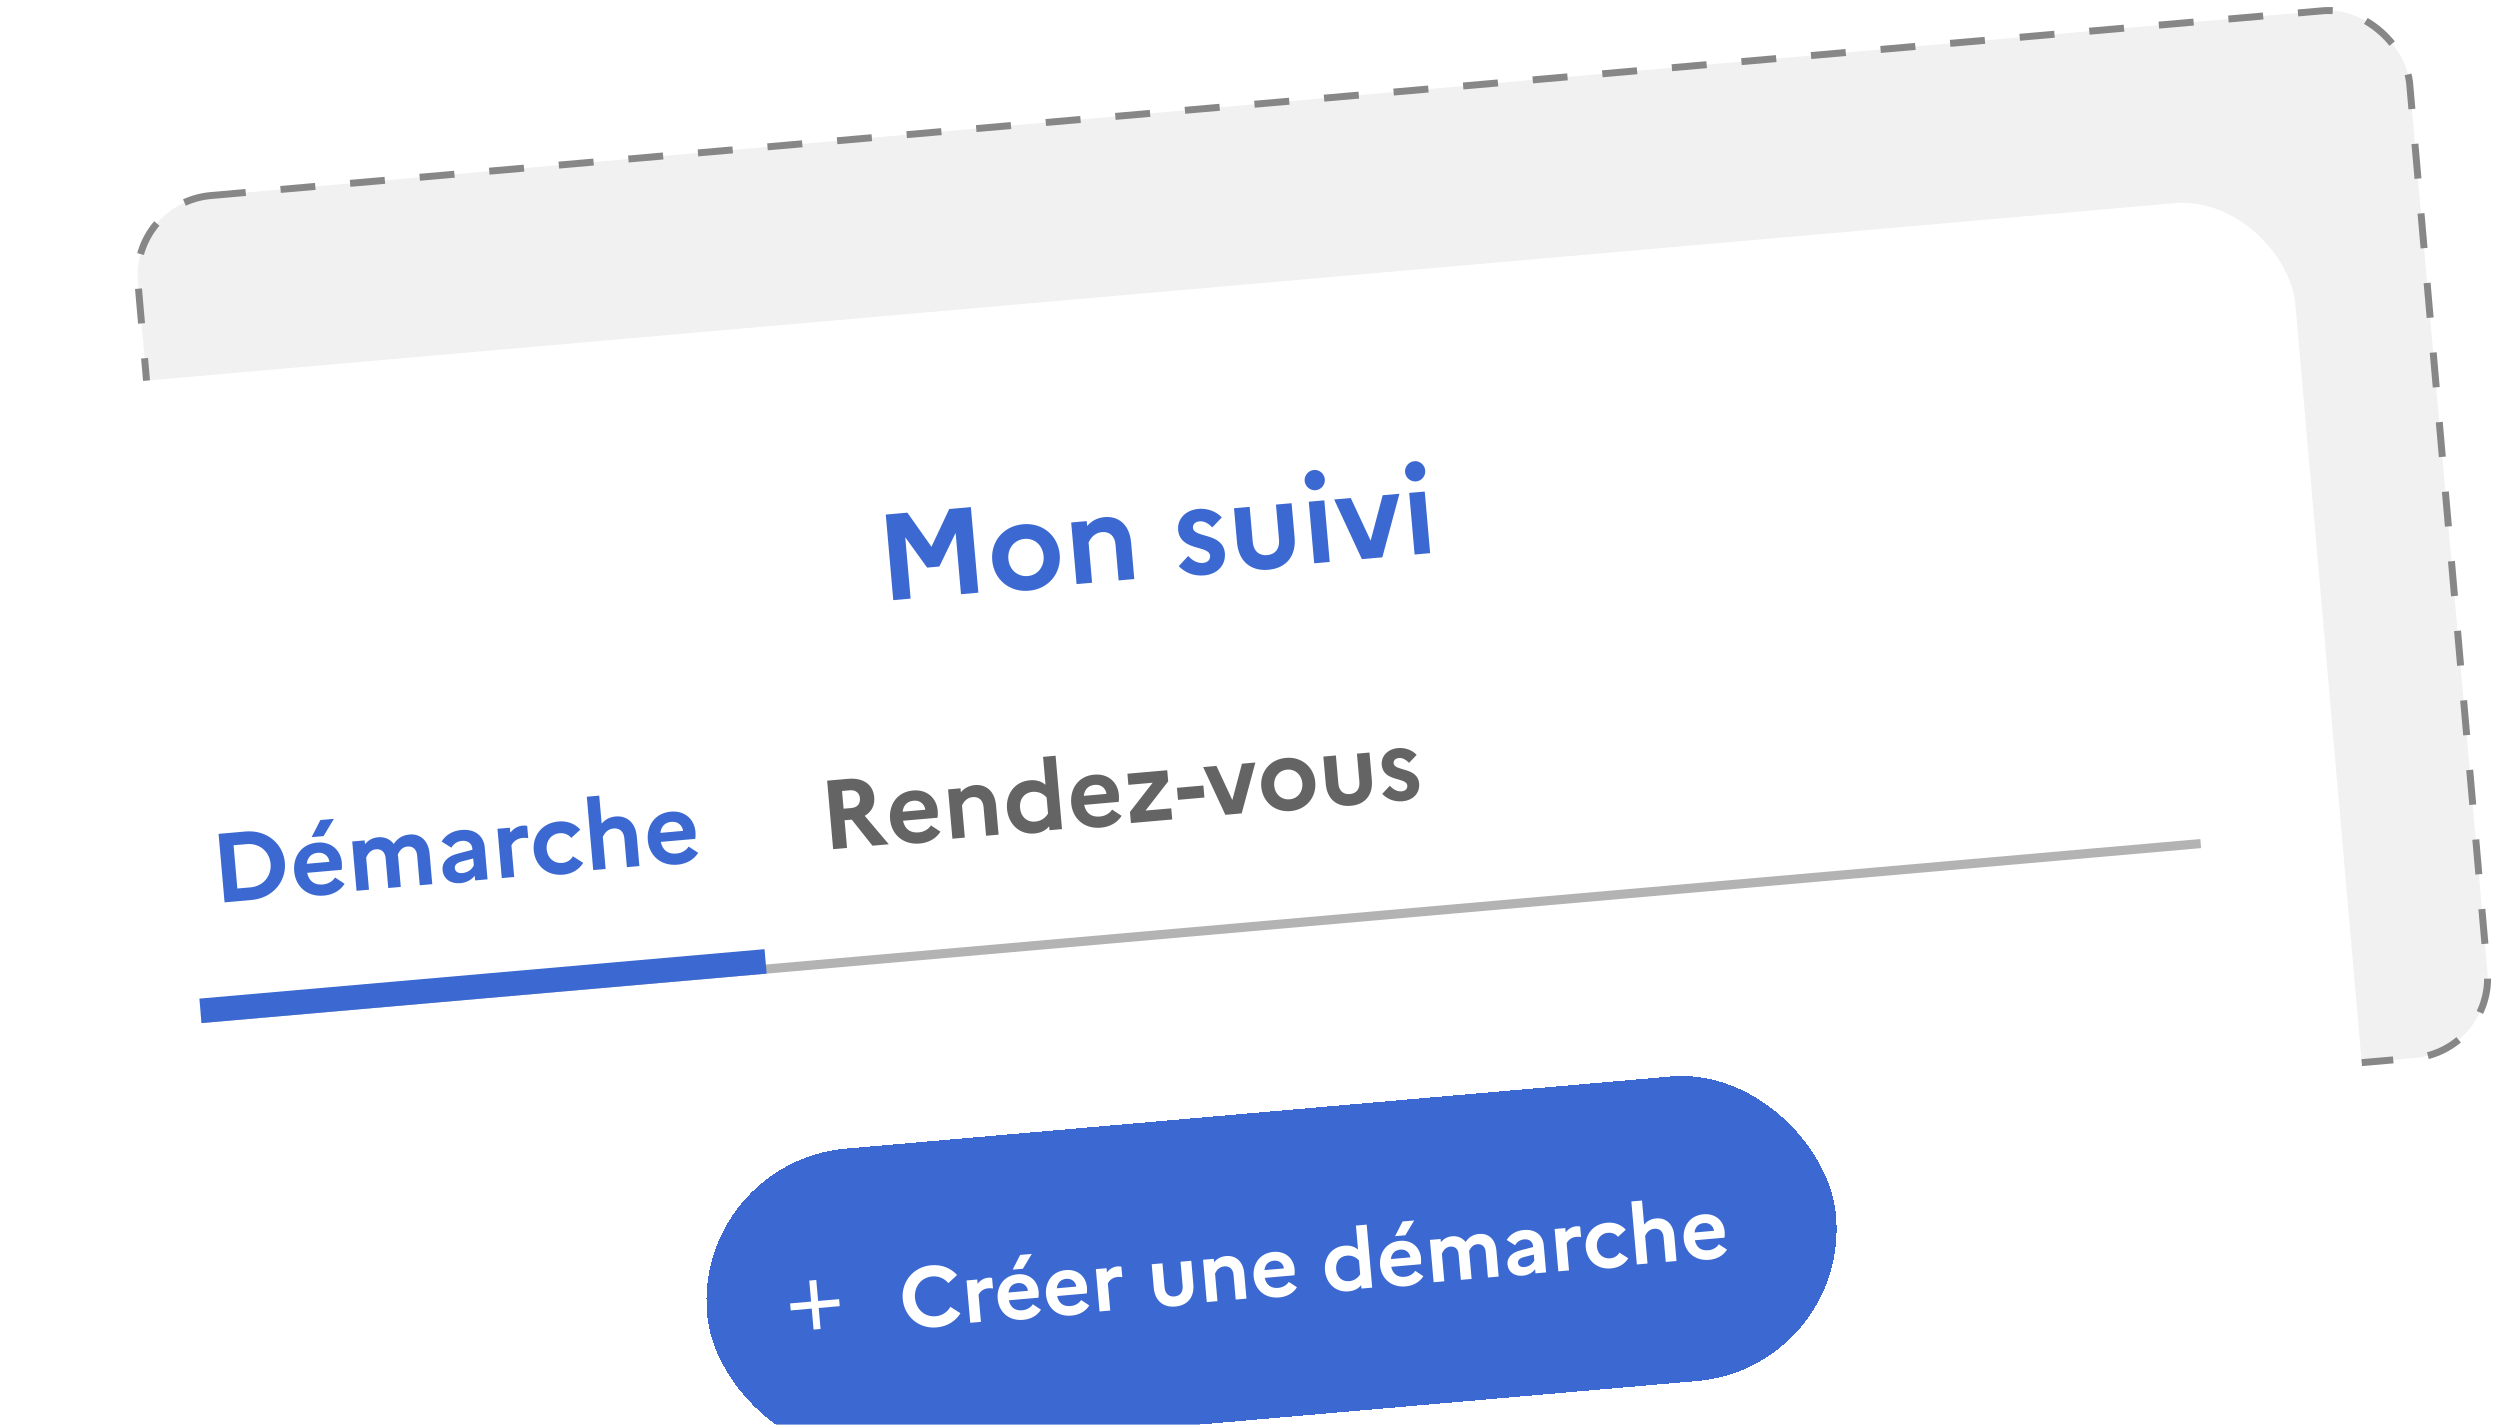 <svg width="358" height="204" viewBox="0 0 358 204" fill="none" xmlns="http://www.w3.org/2000/svg">
<rect x="18.753" y="29.003" width="326.554" height="150.54" rx="11.5" transform="rotate(-5 18.753 29.003)" fill="#F1F1F1" stroke="#878787" stroke-dasharray="5 5"/>
<g filter="url(#filter0_d_3545_10532)">
<rect y="50.339" width="328.555" height="152.257" rx="16" transform="rotate(-5 0 50.339)" fill="white"/>
</g>
<path d="M127.914 85.94L130.4 85.722L129.631 76.933L132.764 81.281L134.515 81.128L136.845 76.302L137.614 85.091L140.1 84.874L139.028 72.618L135.929 72.889L133.385 78.299L129.941 73.413L126.842 73.684L127.914 85.94ZM146.503 75.069C143.631 75.32 141.856 77.61 142.087 80.254C142.318 82.898 144.465 84.845 147.336 84.594C150.208 84.343 151.983 82.052 151.752 79.409C151.521 76.765 149.374 74.818 146.503 75.069ZM147.187 82.49C145.717 82.618 144.533 81.593 144.398 80.052C144.263 78.511 145.251 77.296 146.722 77.167C148.14 77.043 149.306 78.07 149.441 79.611C149.574 81.134 148.606 82.365 147.187 82.49ZM154.166 83.643L156.39 83.449L155.886 77.689C156.169 77.099 156.699 76.294 157.819 76.196C158.905 76.101 159.634 76.778 159.737 77.951L160.189 83.116L162.43 82.92L161.971 77.668C161.742 75.059 160.104 73.879 158.196 74.046C157.023 74.149 156.24 74.676 155.679 75.325L155.618 74.624L153.394 74.819L154.166 83.643ZM168.792 81.076C169.72 82 170.895 82.533 172.471 82.395C174.134 82.249 175.534 81.103 175.406 79.245C175.14 76.198 170.966 77.092 170.835 75.587C170.795 75.132 171.094 74.717 171.794 74.656C172.477 74.596 173.095 75.001 173.599 75.521L174.956 74.097C174.251 73.294 172.968 72.754 171.62 72.871C169.782 73.032 168.571 74.32 168.708 75.879C168.979 78.978 173.148 78.031 173.283 79.571C173.329 80.097 172.998 80.549 172.28 80.612C171.439 80.685 170.749 80.252 170.146 79.617L168.792 81.076ZM183.155 77.261C183.267 78.539 182.67 79.385 181.462 79.491C180.237 79.598 179.502 78.868 179.391 77.59L178.953 72.583L176.711 72.779L177.14 77.681C177.372 80.325 179.037 81.82 181.629 81.594C184.22 81.367 185.618 79.604 185.387 76.96L184.958 72.058L182.717 72.254L183.155 77.261ZM188.405 70.203C189.193 70.134 189.783 69.412 189.714 68.624C189.645 67.837 188.939 67.228 188.151 67.297C187.363 67.366 186.756 68.089 186.825 68.877C186.894 69.665 187.617 70.272 188.405 70.203ZM188.192 80.666L190.415 80.472L189.643 71.648L187.419 71.842L188.192 80.666ZM191.049 71.525L195.025 80.069L197.949 79.813L200.399 70.707L198 70.916L196.275 77.419L193.43 71.316L191.049 71.525ZM202.785 68.945C203.573 68.876 204.162 68.154 204.093 67.367C204.024 66.579 203.318 65.97 202.531 66.039C201.743 66.108 201.136 66.831 201.204 67.619C201.273 68.407 201.997 69.014 202.785 68.945ZM202.571 79.408L204.795 79.214L204.023 70.39L201.799 70.584L202.571 79.408Z" fill="#3B69D1"/>
<path d="M32.157 129.216L36.01 128.879C39.12 128.607 41.025 126.167 40.793 123.519C40.561 120.871 38.263 118.799 35.152 119.071L31.299 119.408L32.157 129.216ZM35.338 120.876C37.16 120.717 38.594 121.947 38.748 123.698C38.9 125.435 37.701 126.909 35.88 127.069L33.989 127.234L33.447 121.042L35.338 120.876ZM46.333 119.731L47.811 117.258L45.877 117.427L44.624 119.88L46.333 119.731ZM49.344 126.554L47.981 125.657C47.647 126.195 47.004 126.59 46.233 126.657C45.126 126.754 44.267 126.293 43.984 124.99L48.929 124.558C48.965 124.315 48.989 123.946 48.954 123.553C48.793 121.704 47.387 120.486 45.426 120.657C43.114 120.859 41.948 122.698 42.13 124.786C42.311 126.845 43.879 128.473 46.387 128.253C47.718 128.137 48.763 127.495 49.344 126.554ZM45.511 122.118C46.506 122.031 47.087 122.7 47.177 123.412L43.927 123.697C44.042 122.755 44.6 122.198 45.511 122.118ZM51.057 127.562L52.837 127.407L52.433 122.797C52.66 122.325 53.028 121.686 53.84 121.615C54.639 121.545 55.148 122.037 55.223 122.892L55.596 127.165L57.39 127.008L57.01 122.665C57 122.553 56.992 122.455 56.969 122.358C57.208 121.857 57.581 121.288 58.352 121.22C59.15 121.151 59.659 121.643 59.734 122.497L60.108 126.77L61.901 126.613L61.521 122.27C61.347 120.281 60.11 119.372 58.653 119.5C57.462 119.604 56.836 120.195 56.386 120.856C55.857 120.14 55.038 119.816 54.142 119.895C53.273 119.971 52.701 120.374 52.265 120.878L52.219 120.345L50.439 120.501L51.057 127.562ZM65.94 126.472C66.766 126.4 67.576 125.976 67.977 125.39L68.037 126.077L69.816 125.921L69.417 121.354C69.281 119.798 68.123 118.671 66.078 118.85C64.789 118.963 63.799 119.586 63.244 120.51L64.634 121.391C64.967 120.839 65.471 120.471 66.158 120.41C66.97 120.339 67.573 120.767 67.638 121.509L67.653 121.691L65.528 122.244C64.037 122.629 63.28 123.5 63.373 124.565C63.487 125.868 64.525 126.596 65.94 126.472ZM65.131 124.326C65.093 123.892 65.374 123.557 66.106 123.366L67.763 122.938L67.85 123.933C67.548 124.524 66.993 124.954 66.18 125.025C65.578 125.078 65.173 124.803 65.131 124.326ZM71.854 125.743L73.633 125.587L73.237 121.062C73.464 120.59 73.983 120.065 74.852 119.989C75.174 119.96 75.416 119.982 75.645 120.018L75.492 118.267C75.319 118.225 75.105 118.202 74.867 118.223C74.068 118.292 73.498 118.709 73.077 119.226L73.016 118.526L71.236 118.681L71.854 125.743ZM80.513 123.573C79.322 123.678 78.39 122.87 78.281 121.623C78.173 120.39 78.949 119.418 80.112 119.317C80.841 119.253 81.429 119.526 81.808 119.987L83.102 118.801C82.368 117.99 81.282 117.52 79.993 117.633C77.555 117.846 76.251 119.725 76.431 121.785C76.612 123.844 78.222 125.468 80.66 125.255C81.949 125.142 82.936 124.491 83.519 123.565L82.039 122.621C81.746 123.141 81.213 123.512 80.513 123.573ZM84.948 124.597L86.727 124.441L86.324 119.832C86.551 119.36 86.975 118.716 87.871 118.638C88.754 118.561 89.324 119.104 89.406 120.042L89.767 124.176L91.561 124.019L91.193 119.815C91.01 117.728 89.7 116.784 88.172 116.917C87.234 116.999 86.607 117.421 86.158 117.941L85.808 113.934L84.028 114.089L84.948 124.597ZM99.982 122.124L98.618 121.227C98.284 121.764 97.641 122.16 96.871 122.227C95.764 122.324 94.904 121.863 94.621 120.56L99.567 120.128C99.602 119.884 99.626 119.515 99.592 119.123C99.43 117.274 98.025 116.055 96.063 116.227C93.751 116.429 92.585 118.268 92.768 120.355C92.948 122.415 94.516 124.042 97.024 123.823C98.355 123.707 99.4 123.064 99.982 122.124ZM96.149 117.688C97.144 117.601 97.724 118.27 97.815 118.982L94.564 119.266C94.68 118.325 95.238 117.767 96.149 117.688Z" fill="#3B69D1"/>
<path d="M119.305 121.597L121.294 121.423L120.947 117.458L121.97 117.369L124.937 121.105L127.277 120.9L123.828 116.825C124.797 116.274 125.294 115.341 125.19 114.151C125.03 112.329 123.602 111.339 121.445 111.528L118.447 111.79L119.305 121.597ZM121.702 113.171C122.542 113.097 123.077 113.559 123.142 114.302C123.211 115.1 122.764 115.633 121.923 115.707L120.803 115.805L120.581 113.269L121.702 113.171ZM134.672 119.095L133.308 118.198C132.974 118.735 132.331 119.131 131.561 119.198C130.454 119.295 129.594 118.833 129.311 117.531L134.257 117.099C134.292 116.855 134.316 116.486 134.282 116.094C134.12 114.245 132.715 113.026 130.753 113.198C128.441 113.4 127.275 115.239 127.458 117.326C127.638 119.386 129.206 121.013 131.714 120.794C133.045 120.677 134.09 120.035 134.672 119.095ZM130.839 114.659C131.833 114.572 132.414 115.241 132.505 115.953L129.254 116.237C129.37 115.295 129.928 114.738 130.839 114.659ZM136.385 120.103L138.164 119.947L137.761 115.338C137.988 114.866 138.411 114.222 139.308 114.144C140.177 114.068 140.761 114.609 140.843 115.548L141.204 119.681L142.998 119.524L142.63 115.321C142.447 113.234 141.136 112.29 139.609 112.423C138.671 112.505 138.044 112.927 137.595 113.446L137.546 112.886L135.767 113.042L136.385 120.103ZM144.205 115.861C144.385 117.921 145.897 119.553 148.125 119.358C149.078 119.275 149.738 118.921 150.237 118.326L150.286 118.887L152.079 118.73L151.16 108.222L149.367 108.379L149.717 112.386C149.123 111.887 148.411 111.653 147.458 111.736C145.23 111.931 144.025 113.802 144.205 115.861ZM146.068 115.698C145.96 114.465 146.652 113.501 147.857 113.396C148.656 113.326 149.344 113.604 149.877 114.207L150.078 116.505C149.658 117.191 149.029 117.585 148.23 117.655C147.025 117.76 146.176 116.931 146.068 115.698ZM160.613 116.826L159.25 115.928C158.915 116.466 158.272 116.861 157.502 116.928C156.395 117.025 155.536 116.564 155.252 115.262L160.198 114.829C160.233 114.586 160.258 114.217 160.223 113.824C160.061 111.975 158.656 110.757 156.695 110.928C154.383 111.131 153.217 112.969 153.399 115.057C153.579 117.116 155.148 118.744 157.656 118.524C158.987 118.408 160.032 117.766 160.613 116.826ZM156.78 112.389C157.775 112.302 158.356 112.971 158.446 113.683L155.196 113.968C155.311 113.026 155.869 112.469 156.78 112.389ZM161.95 117.866L167.862 117.349L167.723 115.752L164.038 116.074L167.286 111.893L167.147 110.296L161.444 110.795L161.584 112.392L165.059 112.088L161.81 116.269L161.95 117.866ZM168.541 112.814L168.692 114.538L172.475 114.207L172.324 112.483L168.541 112.814ZM172.288 109.846L175.47 116.683L177.81 116.479L179.77 109.192L177.85 109.36L176.47 114.563L174.194 109.68L172.288 109.846ZM184.146 108.527C181.849 108.728 180.428 110.56 180.613 112.676C180.798 114.791 182.516 116.349 184.813 116.148C187.111 115.947 188.532 114.115 188.347 111.999C188.162 109.884 186.444 108.326 184.146 108.527ZM184.694 114.465C183.517 114.568 182.57 113.747 182.462 112.514C182.355 111.281 183.145 110.308 184.322 110.205C185.456 110.106 186.39 110.928 186.497 112.161C186.604 113.38 185.829 114.365 184.694 114.465ZM194.663 111.927C194.752 112.949 194.275 113.626 193.308 113.711C192.328 113.797 191.74 113.213 191.651 112.19L191.3 108.183L189.507 108.34L189.85 112.263C190.035 114.379 191.368 115.575 193.441 115.393C195.515 115.212 196.634 113.801 196.449 111.686L196.106 107.763L194.312 107.92L194.663 111.927ZM197.932 113.688C198.675 114.427 199.616 114.853 200.877 114.743C202.208 114.627 203.327 113.71 203.225 112.222C203.012 109.784 199.672 110.5 199.567 109.295C199.535 108.931 199.774 108.599 200.335 108.55C200.881 108.503 201.375 108.826 201.779 109.243L202.865 108.103C202.301 107.461 201.275 107.028 200.196 107.123C198.725 107.251 197.756 108.282 197.865 109.529C198.082 112.009 201.418 111.251 201.526 112.484C201.563 112.904 201.298 113.266 200.724 113.316C200.051 113.375 199.498 113.028 199.016 112.52L197.932 113.688Z" fill="#646464"/>
<rect x="28.744" y="145.199" width="287.434" height="1.308" transform="rotate(-5 28.744 145.199)" fill="#B3B3B3"/>
<rect x="28.551" y="143" width="81.237" height="3.516" transform="rotate(-5 28.551 143)" fill="#3B69D1"/>
<g filter="url(#filter1_d_3545_10532)">
<rect x="99.349" y="160.39" width="162.274" height="43.776" rx="21.851" transform="rotate(-5 99.349 160.39)" fill="#3B69D1" shape-rendering="crispEdges"/>
<path fill-rule="evenodd" clip-rule="evenodd" d="M116.15 180.387L115.887 177.379L116.89 177.292L117.153 180.299L120.16 180.036L120.248 181.039L117.241 181.302L117.504 184.309L116.501 184.397L116.238 181.389L113.231 181.653L113.143 180.65L116.15 180.387Z" fill="white"/>
<path d="M133.996 182.486C132.408 182.625 131.169 181.484 131.028 179.872C130.887 178.26 131.909 176.922 133.497 176.783C134.46 176.699 135.259 177.102 135.8 177.746L137.056 176.581C136.196 175.626 134.885 175.05 133.357 175.183C130.698 175.416 129.061 177.62 129.271 180.026C129.482 182.432 131.477 184.318 134.136 184.086C135.664 183.952 136.856 183.169 137.534 182.055L136.097 181.138C135.675 181.866 134.958 182.401 133.996 182.486ZM138.942 183.423L140.47 183.289L140.13 179.403C140.325 178.998 140.77 178.547 141.516 178.482C141.793 178.458 142 178.476 142.197 178.507L142.065 177.003C141.917 176.968 141.733 176.948 141.529 176.966C140.843 177.026 140.353 177.384 139.992 177.827L139.939 177.226L138.411 177.359L138.942 183.423ZM146.481 175.684L147.75 173.56L146.09 173.706L145.013 175.812L146.481 175.684ZM149.066 181.543L147.896 180.773C147.609 181.234 147.057 181.573 146.395 181.631C145.445 181.714 144.707 181.318 144.464 180.2L148.71 179.828C148.741 179.62 148.761 179.303 148.732 178.966C148.593 177.378 147.386 176.332 145.702 176.479C143.717 176.653 142.716 178.232 142.872 180.024C143.027 181.792 144.374 183.19 146.527 183.002C147.67 182.902 148.567 182.35 149.066 181.543ZM145.775 177.734C146.629 177.659 147.128 178.233 147.206 178.845L144.415 179.089C144.514 178.28 144.993 177.802 145.775 177.734ZM155.986 180.938L154.816 180.167C154.529 180.629 153.977 180.968 153.315 181.026C152.365 181.109 151.627 180.713 151.383 179.595L155.63 179.223C155.66 179.014 155.681 178.697 155.652 178.36C155.513 176.772 154.306 175.726 152.622 175.874C150.637 176.047 149.635 177.626 149.792 179.419C149.947 181.187 151.294 182.585 153.447 182.396C154.59 182.296 155.487 181.745 155.986 180.938ZM152.695 177.128C153.549 177.053 154.048 177.628 154.126 178.239L151.335 178.484C151.434 177.675 151.913 177.197 152.695 177.128ZM157.457 181.803L158.985 181.669L158.645 177.783C158.84 177.378 159.285 176.927 160.031 176.862C160.308 176.838 160.516 176.856 160.712 176.887L160.581 175.384C160.432 175.348 160.249 175.328 160.044 175.346C159.358 175.406 158.868 175.764 158.507 176.207L158.455 175.606L156.927 175.74L157.457 181.803ZM169.352 178.12C169.429 178.998 169.019 179.579 168.189 179.652C167.347 179.725 166.842 179.224 166.765 178.346L166.464 174.905L164.924 175.04L165.219 178.408C165.378 180.225 166.522 181.252 168.303 181.096C170.083 180.941 171.044 179.729 170.885 177.913L170.591 174.544L169.051 174.679L169.352 178.12ZM172.812 180.459L174.34 180.326L173.994 176.368C174.189 175.963 174.553 175.41 175.322 175.342C176.068 175.277 176.57 175.742 176.64 176.548L176.951 180.097L178.491 179.963L178.175 176.354C178.018 174.561 176.892 173.75 175.581 173.865C174.775 173.936 174.237 174.298 173.852 174.744L173.81 174.263L172.282 174.396L172.812 180.459ZM185.721 178.336L184.551 177.566C184.264 178.027 183.712 178.366 183.05 178.424C182.099 178.507 181.362 178.111 181.118 176.993L185.365 176.622C185.395 176.413 185.416 176.096 185.387 175.759C185.248 174.171 184.041 173.125 182.357 173.272C180.372 173.446 179.37 175.025 179.527 176.817C179.682 178.586 181.028 179.983 183.182 179.795C184.325 179.695 185.222 179.143 185.721 178.336ZM182.43 174.527C183.284 174.452 183.783 175.027 183.861 175.638L181.07 175.882C181.169 175.073 181.648 174.595 182.43 174.527ZM189.736 175.924C189.891 177.692 191.19 179.094 193.102 178.927C193.921 178.855 194.488 178.551 194.916 178.041L194.958 178.522L196.498 178.387L195.709 169.365L194.169 169.499L194.47 172.94C193.96 172.512 193.348 172.311 192.53 172.382C190.617 172.55 189.582 174.156 189.736 175.924ZM191.336 175.784C191.244 174.725 191.838 173.897 192.873 173.807C193.558 173.747 194.149 173.986 194.607 174.504L194.779 176.477C194.419 177.066 193.878 177.404 193.193 177.464C192.158 177.555 191.429 176.843 191.336 175.784ZM201.24 170.893L202.509 168.77L200.849 168.915L199.772 171.021L201.24 170.893ZM203.825 176.752L202.655 175.982C202.368 176.443 201.816 176.783 201.154 176.84C200.204 176.924 199.466 176.527 199.223 175.409L203.469 175.038C203.499 174.829 203.52 174.512 203.491 174.175C203.352 172.587 202.145 171.541 200.461 171.688C198.476 171.862 197.474 173.441 197.631 175.233C197.786 177.002 199.133 178.399 201.286 178.211C202.429 178.111 203.326 177.56 203.825 176.752ZM200.534 172.943C201.388 172.868 201.887 173.443 201.965 174.054L199.174 174.298C199.273 173.489 199.752 173.011 200.534 172.943ZM205.296 177.617L206.824 177.484L206.478 173.526C206.673 173.121 206.988 172.572 207.686 172.511C208.372 172.451 208.809 172.873 208.873 173.607L209.194 177.276L210.734 177.142L210.408 173.412C210.399 173.316 210.392 173.232 210.373 173.149C210.577 172.719 210.898 172.23 211.56 172.172C212.246 172.112 212.683 172.534 212.747 173.268L213.068 176.938L214.608 176.803L214.282 173.073C214.132 171.365 213.07 170.585 211.819 170.695C210.796 170.784 210.259 171.292 209.872 171.859C209.418 171.244 208.715 170.966 207.945 171.034C207.199 171.099 206.708 171.445 206.334 171.878L206.294 171.421L204.766 171.554L205.296 177.617ZM218.076 176.681C218.785 176.619 219.481 176.255 219.825 175.752L219.876 176.342L221.404 176.208L221.061 172.286C220.944 170.951 219.95 169.983 218.194 170.137C217.087 170.234 216.237 170.769 215.761 171.562L216.954 172.318C217.24 171.845 217.673 171.528 218.263 171.477C218.96 171.415 219.477 171.782 219.533 172.42L219.547 172.576L217.722 173.051C216.441 173.382 215.792 174.129 215.872 175.044C215.969 176.162 216.861 176.788 218.076 176.681ZM217.381 174.839C217.348 174.466 217.59 174.178 218.218 174.014L219.641 173.647L219.715 174.501C219.457 175.009 218.98 175.378 218.282 175.439C217.765 175.484 217.417 175.248 217.381 174.839ZM223.154 176.055L224.682 175.921L224.342 172.036C224.537 171.631 224.982 171.18 225.728 171.114C226.005 171.09 226.212 171.108 226.409 171.14L226.277 169.636C226.129 169.6 225.945 169.58 225.741 169.598C225.055 169.658 224.565 170.016 224.204 170.46L224.151 169.858L222.623 169.992L223.154 176.055ZM230.589 174.192C229.566 174.282 228.766 173.588 228.672 172.518C228.58 171.459 229.246 170.625 230.245 170.537C230.87 170.483 231.376 170.717 231.701 171.113L232.812 170.095C232.182 169.398 231.249 168.995 230.142 169.092C228.049 169.275 226.93 170.888 227.084 172.656C227.239 174.425 228.622 175.819 230.715 175.636C231.822 175.539 232.67 174.98 233.17 174.185L231.899 173.375C231.647 173.821 231.19 174.14 230.589 174.192ZM234.397 175.072L235.925 174.938L235.578 170.98C235.773 170.575 236.137 170.022 236.907 169.954C237.665 169.888 238.154 170.354 238.225 171.161L238.535 174.709L240.075 174.575L239.759 170.966C239.603 169.173 238.477 168.362 237.166 168.477C236.36 168.548 235.822 168.91 235.436 169.356L235.135 165.915L233.608 166.049L234.397 175.072ZM247.306 172.948L246.135 172.178C245.848 172.639 245.296 172.978 244.635 173.036C243.684 173.119 242.946 172.723 242.703 171.605L246.95 171.234C246.98 171.025 247.001 170.708 246.971 170.371C246.832 168.783 245.626 167.737 243.941 167.884C241.956 168.058 240.955 169.637 241.112 171.429C241.266 173.198 242.613 174.595 244.767 174.407C245.909 174.307 246.807 173.755 247.306 172.948ZM244.015 169.139C244.869 169.064 245.368 169.639 245.445 170.25L242.654 170.494C242.753 169.685 243.233 169.207 244.015 169.139Z" fill="white"/>
<rect x="99.89" y="160.845" width="161.274" height="42.776" rx="21.351" transform="rotate(-5 99.89 160.845)" stroke="#3B69D1" shape-rendering="crispEdges"/>
</g>
<defs>
<filter id="filter0_d_3545_10532" x="-25.042" y="2.672" width="390.66" height="230.398" filterUnits="userSpaceOnUse" color-interpolation-filters="sRGB">
<feFlood flood-opacity="0" result="BackgroundImageFix"/>
<feColorMatrix in="SourceAlpha" type="matrix" values="0 0 0 0 0 0 0 0 0 0 0 0 0 0 0 0 0 0 127 0" result="hardAlpha"/>
<feOffset dy="6"/>
<feGaussianBlur stdDeviation="12.5"/>
<feComposite in2="hardAlpha" operator="out"/>
<feColorMatrix type="matrix" values="0 0 0 0 0.196 0 0 0 0 0.196 0 0 0 0 0.196 0 0 0 0.1 0"/>
<feBlend mode="normal" in2="BackgroundImageFix" result="effect1_dropShadow_3545_10532"/>
<feBlend mode="normal" in="SourceGraphic" in2="effect1_dropShadow_3545_10532" result="shape"/>
</filter>
<filter id="filter1_d_3545_10532" x="79.315" y="132.223" width="205.54" height="97.821" filterUnits="userSpaceOnUse" color-interpolation-filters="sRGB">
<feFlood flood-opacity="0" result="BackgroundImageFix"/>
<feColorMatrix in="SourceAlpha" type="matrix" values="0 0 0 0 0 0 0 0 0 0 0 0 0 0 0 0 0 0 127 0" result="hardAlpha"/>
<feOffset dy="6"/>
<feGaussianBlur stdDeviation="10"/>
<feComposite in2="hardAlpha" operator="out"/>
<feColorMatrix type="matrix" values="0 0 0 0 0.196 0 0 0 0 0.196 0 0 0 0 0.196 0 0 0 0.2 0"/>
<feBlend mode="normal" in2="BackgroundImageFix" result="effect1_dropShadow_3545_10532"/>
<feBlend mode="normal" in="SourceGraphic" in2="effect1_dropShadow_3545_10532" result="shape"/>
</filter>
</defs>
</svg>
